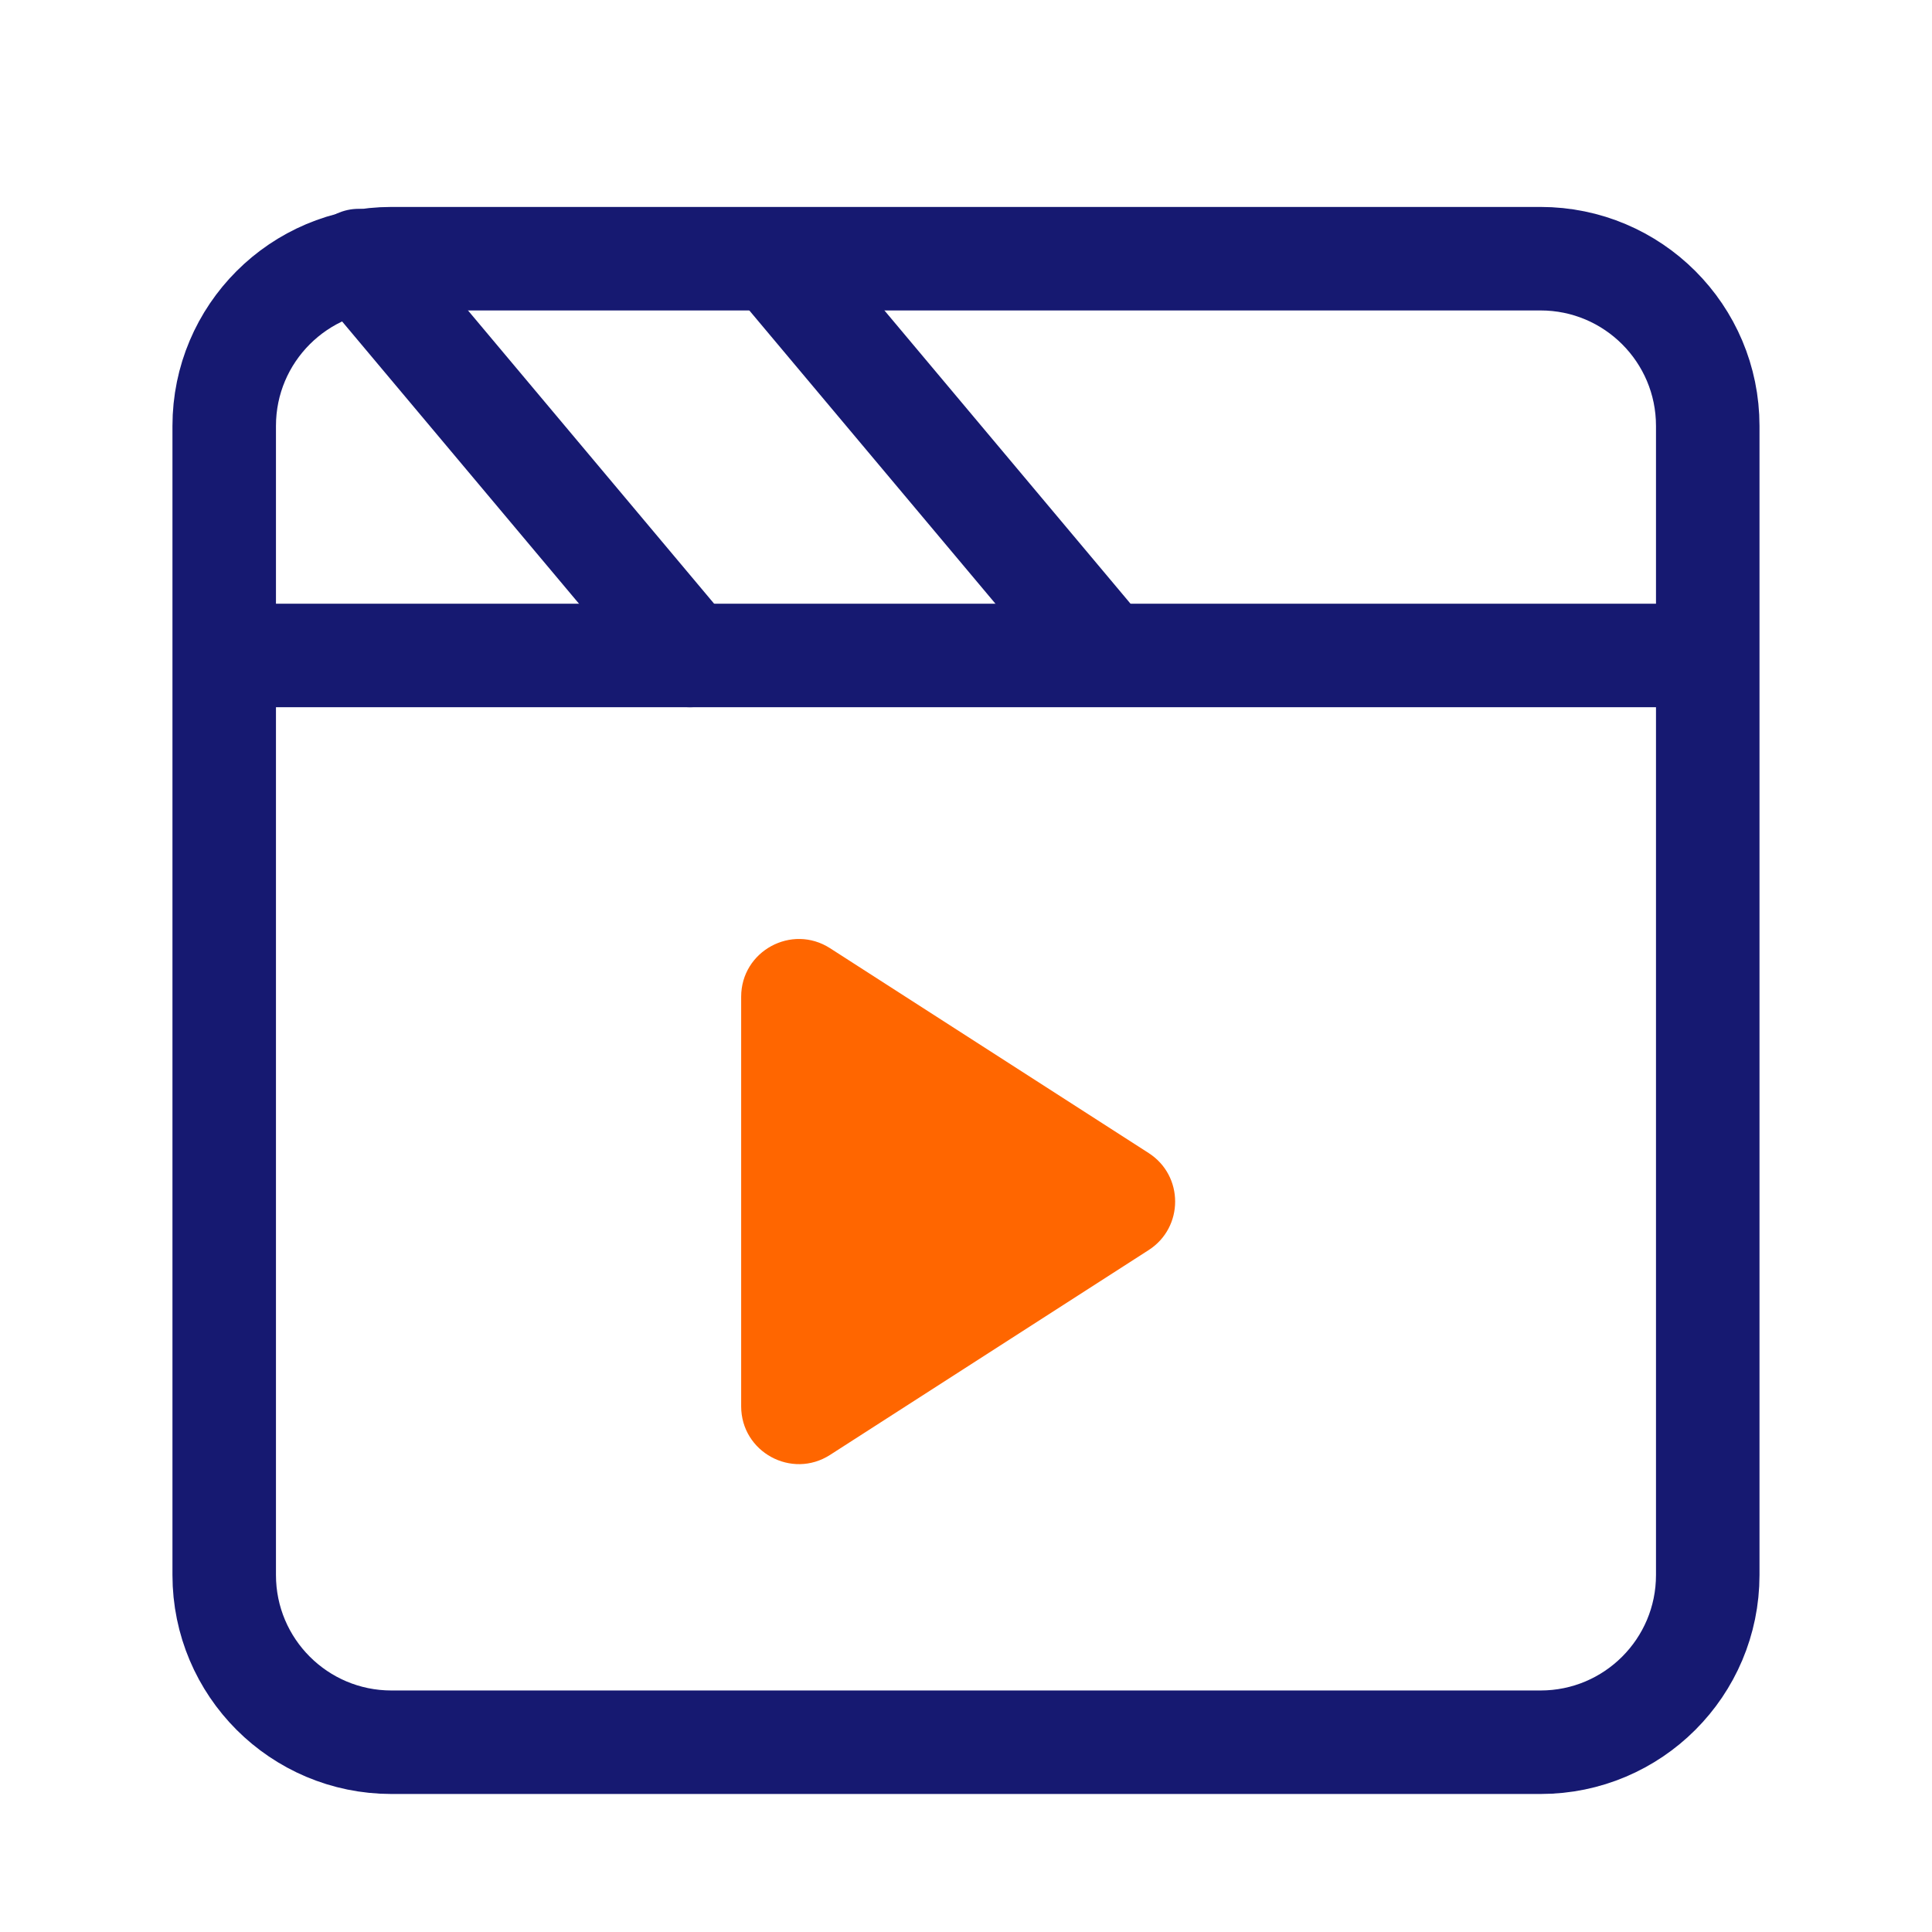 <svg width="40" height="40" viewBox="0 0 40 40" fill="none" xmlns="http://www.w3.org/2000/svg">
<rect width="40" height="40" fill="white"/>
<path d="M4.642 8.818V32.609C4.642 34.521 6.192 36.071 8.104 36.071H31.895C33.807 36.071 35.357 34.521 35.357 32.609V8.818C35.357 6.906 33.807 5.356 31.895 5.356H8.104C6.192 5.356 4.642 6.906 4.642 8.818Z" stroke="#161971" stroke-width="2.143"/>
<path d="M5 13.571H35" stroke="#161971" stroke-width="2.143" stroke-linecap="round"/>
<path d="M14.286 13.571L7.424 5.395" stroke="#161971" stroke-width="2.143" stroke-linecap="round"/>
<path d="M21.756 13.865C22.136 14.318 22.812 14.377 23.265 13.997C23.718 13.617 23.777 12.941 23.397 12.488L21.756 13.865ZM23.397 12.488L16.535 4.311L14.894 5.689L21.756 13.865L23.397 12.488Z" fill="#161971"/>
<path d="M23.781 25.882L17.186 30.122C16.391 30.633 15.345 30.062 15.345 29.116V20.637C15.345 19.692 16.391 19.121 17.186 19.632L23.781 23.872C24.513 24.342 24.513 25.412 23.781 25.882Z" fill="#FF6600"/>
</svg>
